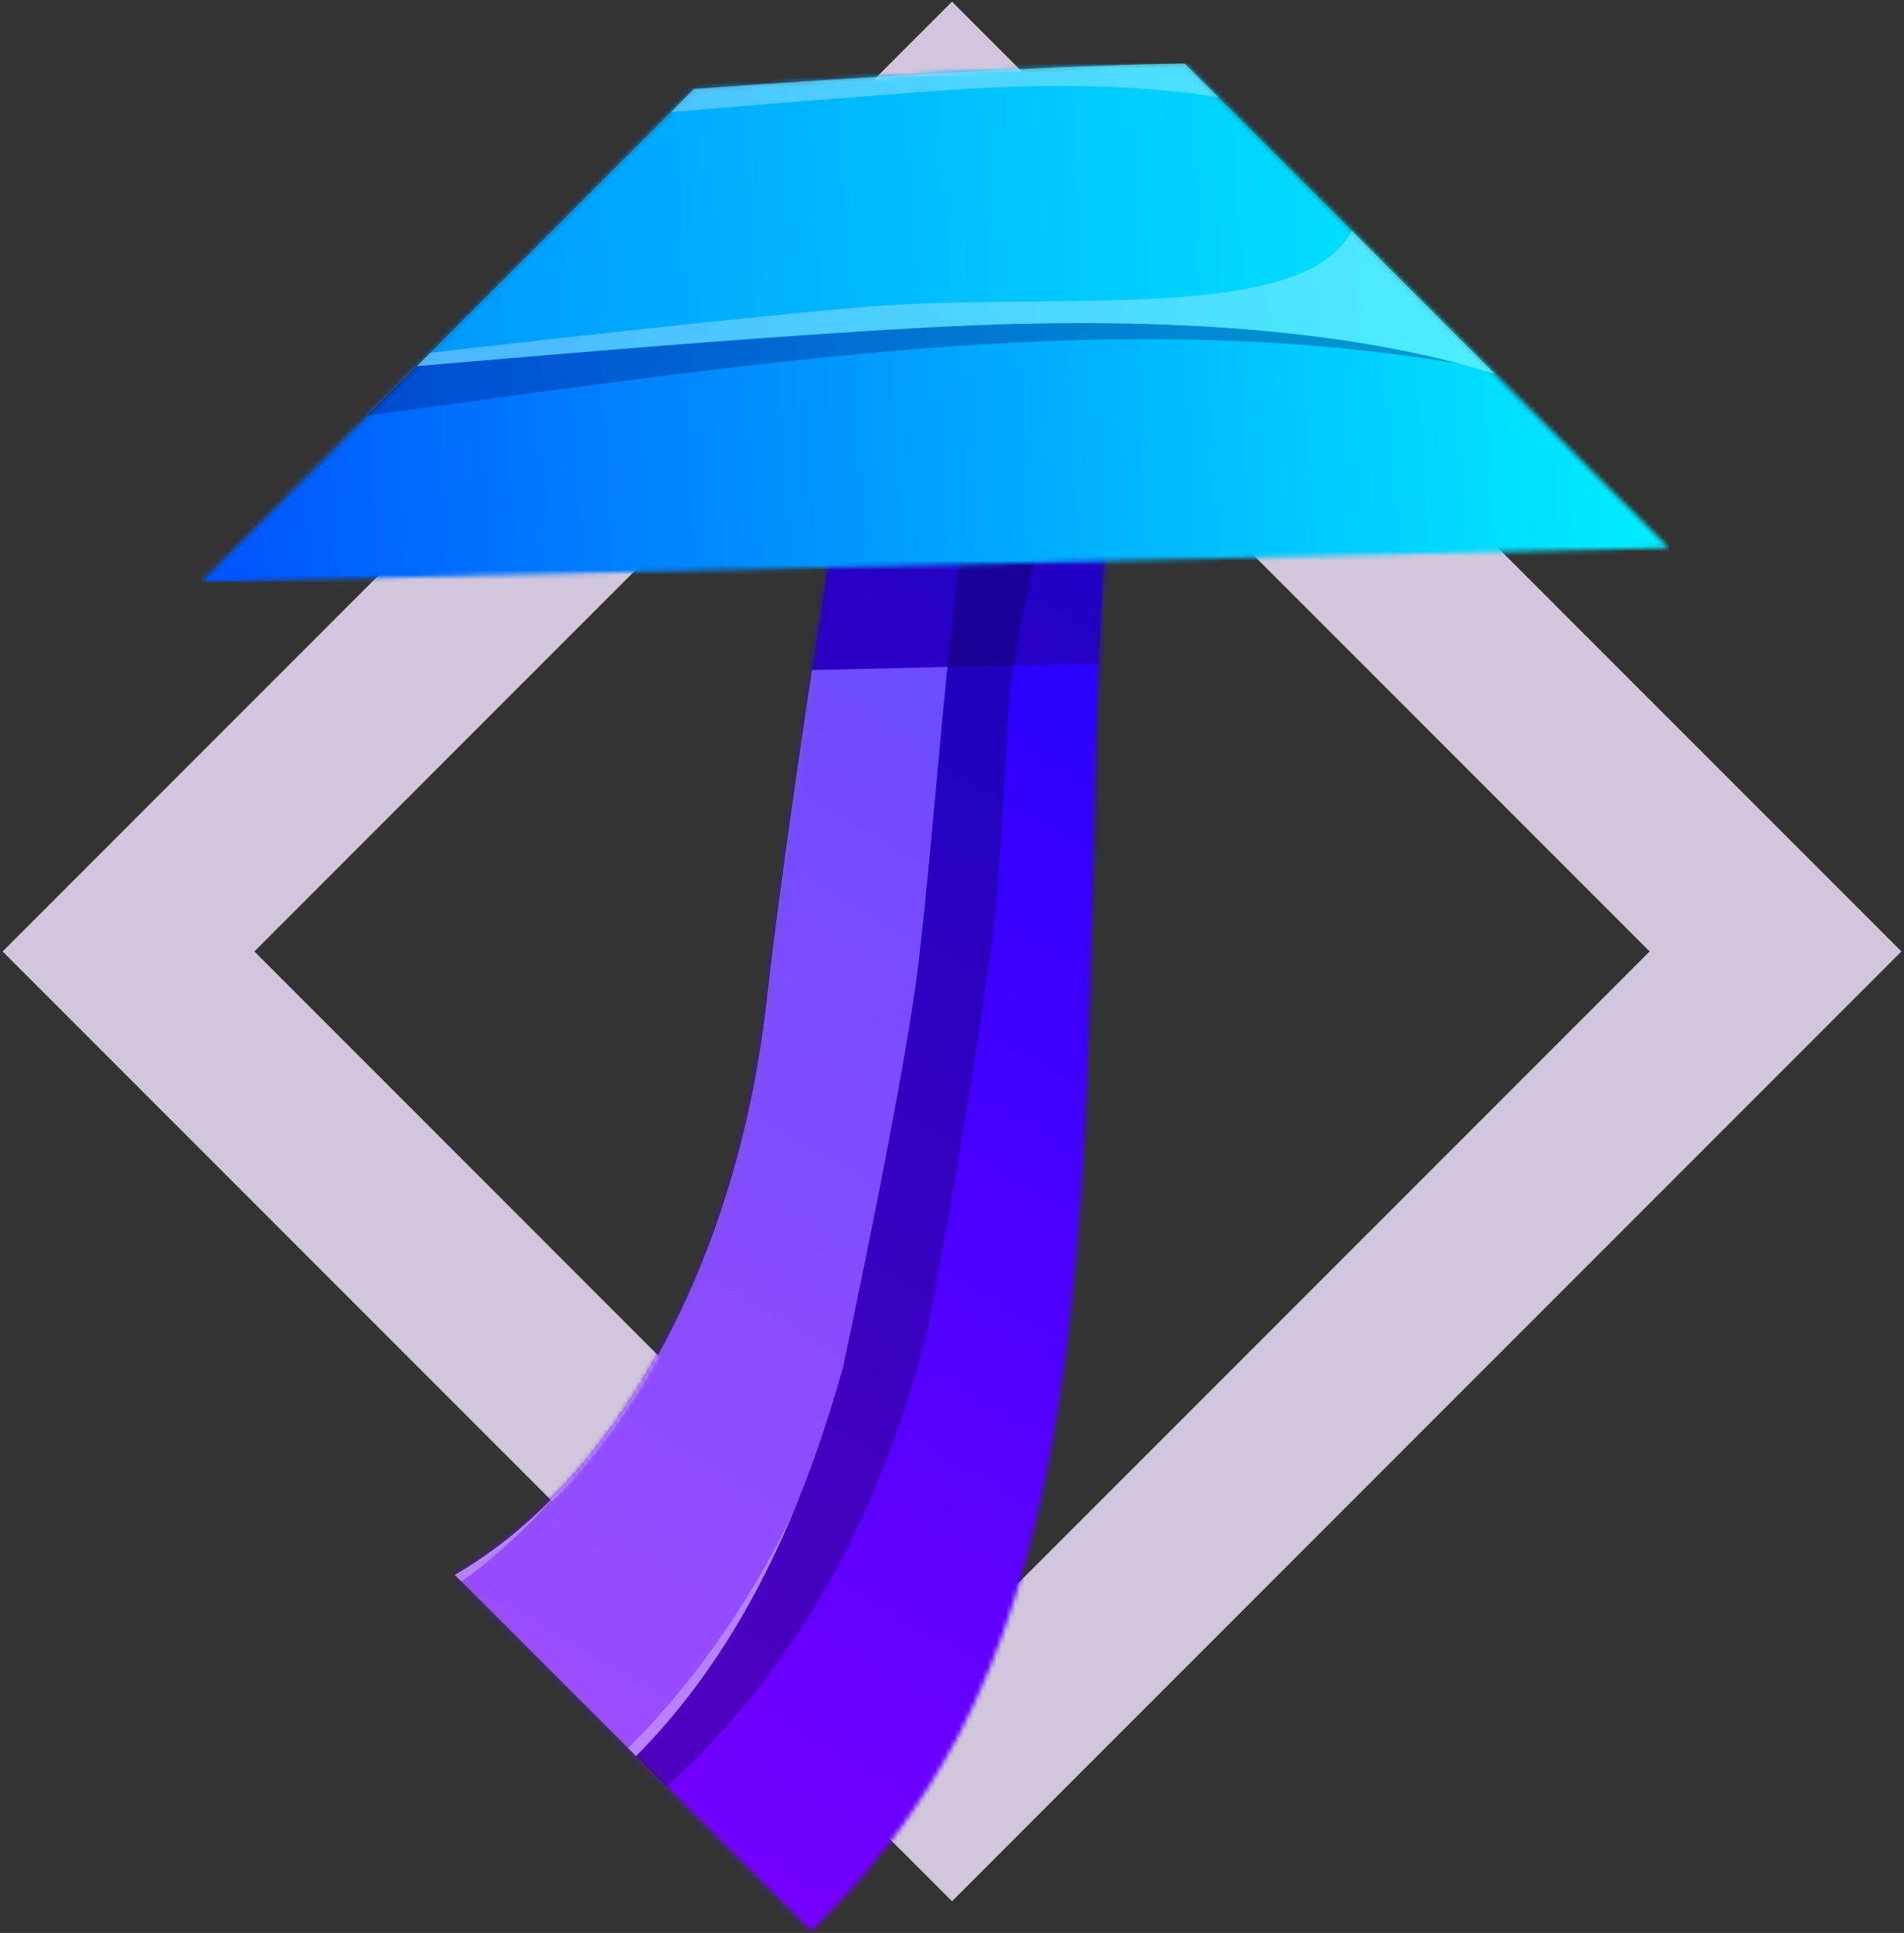 <svg width="406" height="412" viewBox="0 0 406 412" fill="none" xmlns="http://www.w3.org/2000/svg">
<rect x="0" y="0" width="406" height="412" fill="#333333" stroke="none"/>
<path fill-rule="evenodd" clip-rule="evenodd" d="M203 0.355L405.445 202.8L203 405.245L0.555 202.8L203 0.355ZM203 54.038L54.238 202.8L203 351.562L351.762 202.8L203 54.038Z" fill="#D1C6DC"/>
<mask id="mask0_2802_369" style="mask-type:luminance" maskUnits="userSpaceOnUse" x="96" y="71" width="143" height="341">
<path d="M184.394 71.156C176.659 118.763 167.483 177.811 163.421 213.808C157.153 269.379 131.22 315.832 96.99 335.669L172.969 411.646C185.286 399.677 196.014 385.73 204.358 369.959C243.703 295.591 226.599 171.161 238.905 85.292L184.394 71.156Z" fill="white"/>
</mask>
<g mask="url(#mask0_2802_369)">
<path d="M96.99 411.645H243.704V71.152H96.99V411.645Z" fill="url(#paint0_linear_2802_369)"/>
</g>
<path opacity="0.3" d="M184.402 71.152C180.728 93.706 176.747 118.806 173.138 142.832L234.335 141.411C235.128 121.61 236.421 102.666 238.904 85.296L184.402 71.152Z" fill="#1E003D"/>
<path opacity="0.3" d="M135.634 374.307C152.926 356.899 164.741 335.344 173.291 311.728C175.685 305.123 177.822 298.352 179.755 291.466C179.755 291.466 180.664 287.254 182.059 280.573C185.835 262.435 193.182 226.173 195.691 206.755C195.896 205.168 196.075 203.709 196.203 202.365C196.545 199.31 196.873 196.246 197.189 193.174C198.93 176.227 200.299 159.101 202.04 142.154L173.138 142.832C170.283 161.789 167.659 180.067 165.611 195.85C164.779 202.301 164.037 208.317 163.422 213.808C159.262 250.672 146.45 283.517 128.312 307.248C119.109 319.293 108.523 328.995 96.99 335.677L135.634 374.307Z" fill="white"/>
<path opacity="0.3" d="M98.411 337.085C105.387 332.118 112.709 325.462 120.427 316.63V316.618C113.221 324.387 105.362 330.826 96.99 335.677L98.411 337.085ZM135.634 374.307C150.738 359.101 161.669 340.733 169.886 320.586C169.272 322.032 157.47 349.309 133.931 372.592L135.634 374.307Z" fill="white"/>
<path opacity="0.3" d="M211.883 198.307C212.152 195.414 212.395 192.586 212.626 189.859C213.867 174.755 214.482 162.25 214.917 154.186C215.454 144.227 217.502 132.72 220.178 121.328C223.416 107.517 227.576 93.859 231.07 83.261L212.293 78.397C211.102 83.159 210.027 87.984 209.054 92.861C202.629 125.155 200.645 159.51 197.189 193.174C196.873 196.246 196.544 199.31 196.203 202.365C196.075 203.709 195.896 205.168 195.691 206.755C193.182 226.173 185.835 262.435 182.059 280.573C180.664 287.254 179.755 291.466 179.755 291.466C177.822 298.352 175.685 305.123 173.291 311.728C164.741 335.344 152.926 356.899 135.634 374.307L142.162 380.848C164.178 360.854 180.05 335.933 190.635 306.954C192.798 301.014 194.757 294.896 196.485 288.637C196.843 287.314 197.197 285.987 197.547 284.656C203.384 254.781 207.698 227.184 210.002 211.568C211.23 203.222 211.883 198.307 211.883 198.307Z" fill="#01052D"/>
<mask id="mask1_2802_369" style="mask-type:luminance" maskUnits="userSpaceOnUse" x="42" y="13" width="314" height="112">
<path d="M42.88 124.037L355.861 116.779L252.628 13.546C226.147 13.96 189.331 16.012 147.95 18.966L42.88 124.037Z" fill="white"/>
</mask>
<g mask="url(#mask1_2802_369)">
<path d="M42.885 124.042H355.858V13.552H42.885V124.042Z" fill="url(#paint1_linear_2802_369)"/>
</g>
<path opacity="0.3" d="M311.505 77.59C243.499 66.301 178.744 74.71 88.363 87.203L78.328 88.586L88.875 78.038C125.419 74.928 162.245 71.754 197.521 69.808C250.027 66.928 286.366 70.909 311.505 77.59Z" fill="#020C6A"/>
<path opacity="0.3" d="M197.522 69.808C162.245 71.754 125.419 74.928 88.875 78.038L147.947 18.966C189.33 16.01 226.142 13.962 252.626 13.539L318.776 79.702C316.459 78.973 314.04 78.269 311.506 77.59C286.366 70.909 250.027 66.928 197.522 69.808Z" fill="#00FFFF"/>
<path opacity="0.3" d="M259.845 20.758C244.971 18.198 226.962 18.006 211.474 18.672C201.592 19.094 176.453 21.104 143.045 23.882L147.947 18.966C189.33 16.01 226.142 13.962 252.626 13.539L259.845 20.758ZM197.534 69.821C162.245 71.754 125.419 74.928 88.888 78.038L91.742 75.184C126.2 71.254 164.306 67.069 184.504 65.405C224.542 62.115 277.893 69.283 288.248 49.162L318.789 79.702C316.472 78.973 314.053 78.269 311.506 77.603C286.366 70.922 250.027 66.928 197.534 69.821Z" fill="white"/>
<defs>
<linearGradient id="paint0_linear_2802_369" x1="669.586" y1="232.006" x2="232.905" y2="985.344" gradientUnits="userSpaceOnUse">
<stop stop-color="#0000FF"/>
<stop offset="1" stop-color="#FF00FF"/>
</linearGradient>
<linearGradient id="paint1_linear_2802_369" x1="-128.291" y1="32.053" x2="380.41" y2="1.502" gradientUnits="userSpaceOnUse">
<stop stop-color="#0000FF"/>
<stop offset="1" stop-color="#00FFFF"/>
</linearGradient>
</defs>
</svg>
